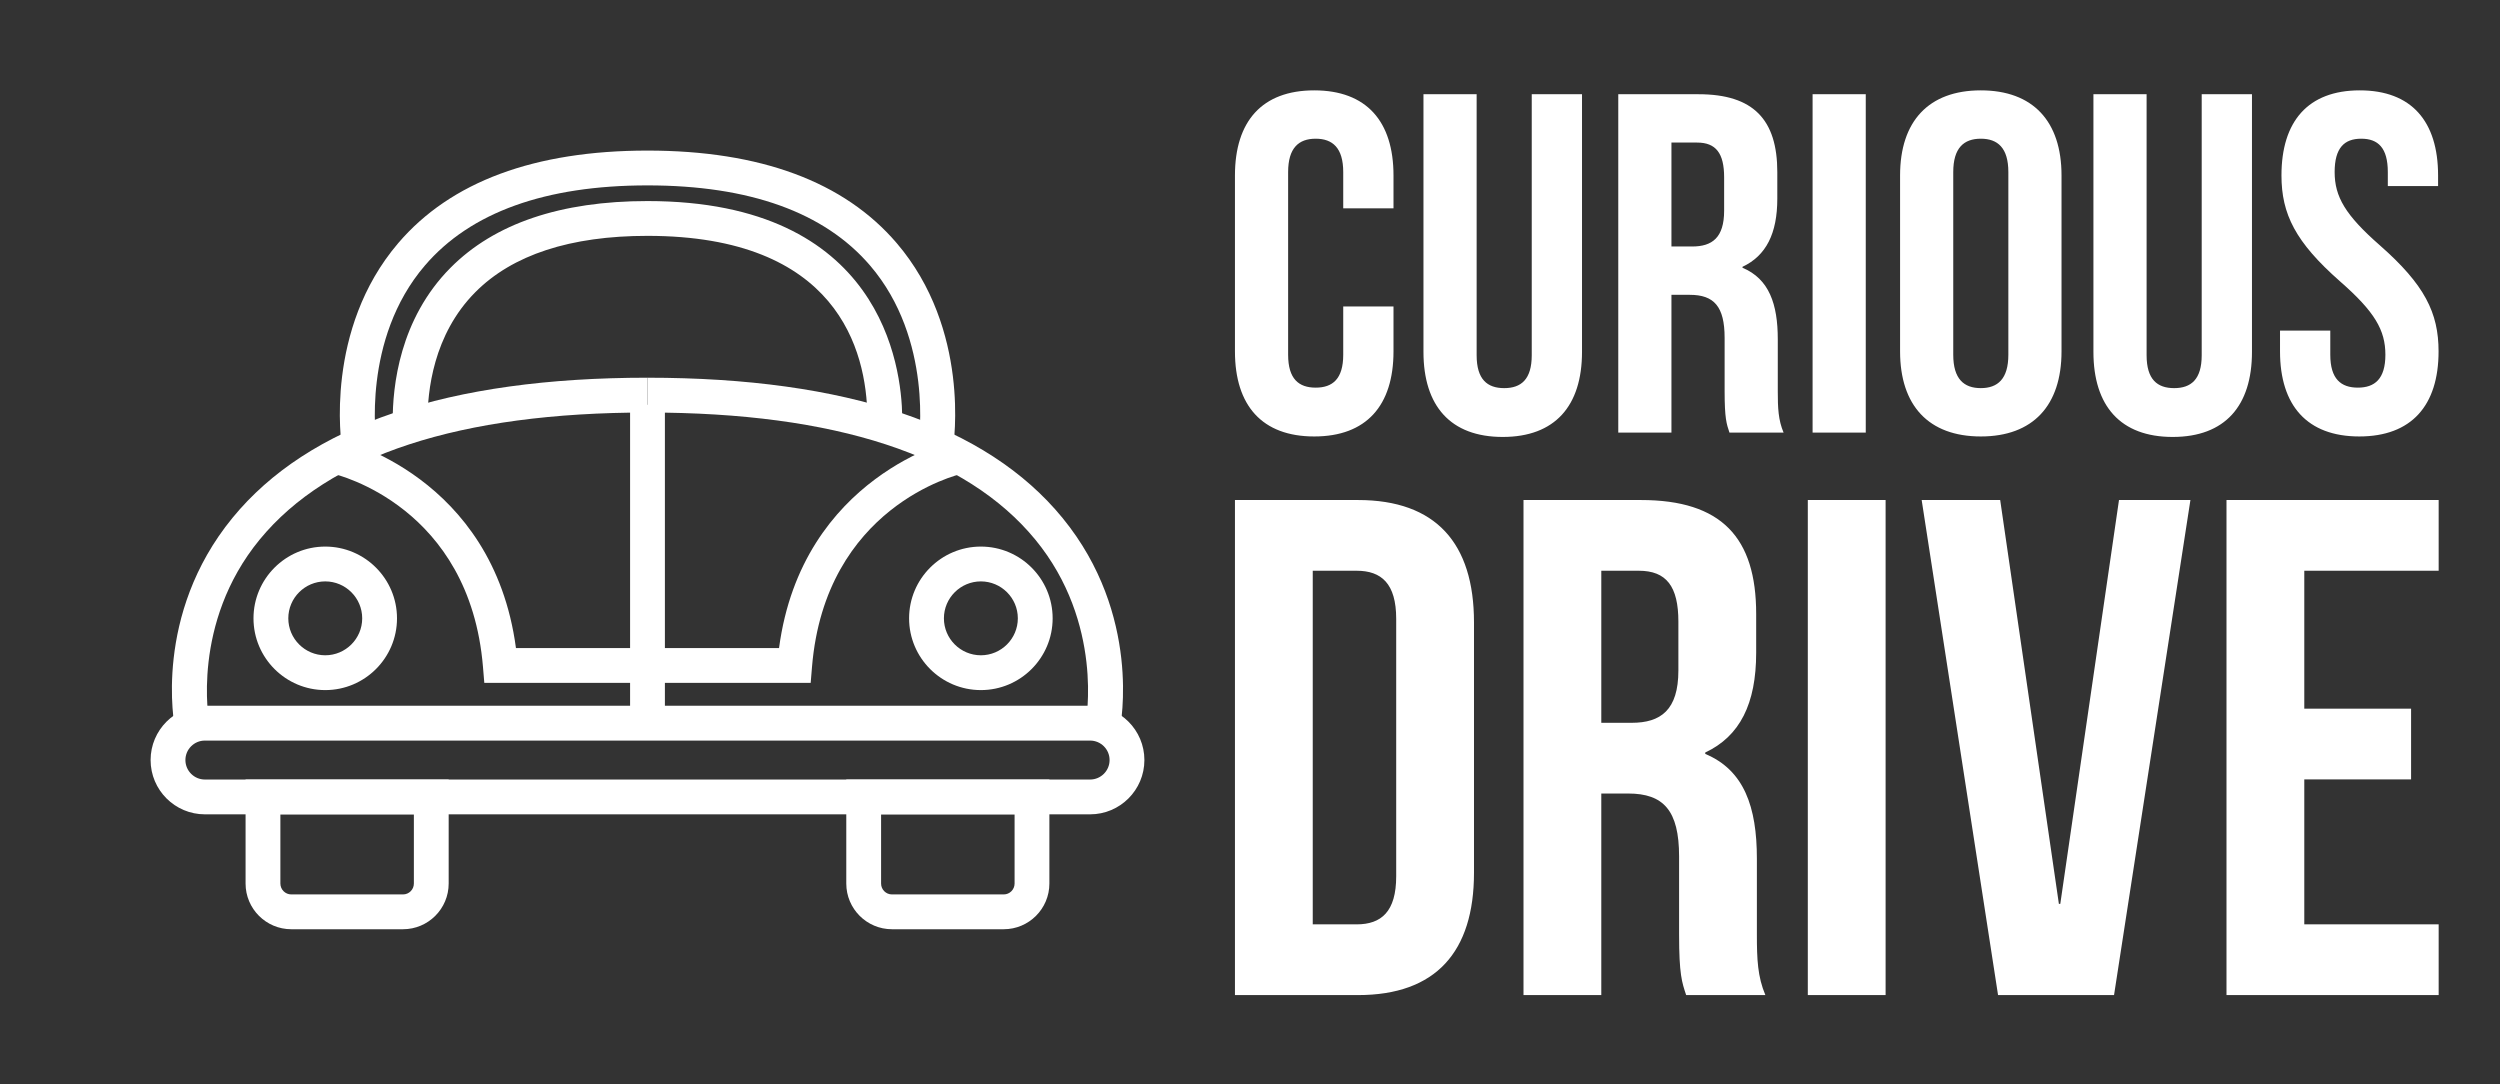 
		<svg xmlns="http://www.w3.org/2000/svg" xmlns:xlink="http://www.w3.org/1999/xlink" version="1.1" width="3151.899" height="1367.089">
			
			<rect width="100%" height="100%" fill="#333333" stroke="none"/>
			
			<g transform="scale(7.595) translate(10, 10)">
				<defs id="SvgjsDefs13509"></defs><g id="SvgjsG13510" featureKey="root" fill="#000000" transform="matrix(1,0,0,1,0,0)"></g><g id="SvgjsG13511" featureKey="symbol1" fill="#ffffff" transform="matrix(1.701,0,0,1.701,12.433,-5.426)"><g xmlns="http://www.w3.org/2000/svg"><g><path d="M26.143,87.994H15.235c-2.458,0-4.458-2.001-4.458-4.459v-10.15h19.82v10.15C30.598,85.993,28.601,87.994,26.143,87.994z     M14.174,76.781v6.754c0,0.584,0.478,1.062,1.062,1.062h10.907c0.584,0,1.058-0.478,1.058-1.062v-6.754H14.174z"></path></g><g><path d="M84.765,87.994h-10.91c-2.458,0-4.455-2.001-4.455-4.459v-10.15h19.82v10.15C89.22,85.993,87.223,87.994,84.765,87.994z     M72.796,76.781v6.754c0,0.584,0.475,1.062,1.059,1.062h10.91c0.584,0,1.059-0.478,1.059-1.062v-6.754H72.796z"></path></g></g><g xmlns="http://www.w3.org/2000/svg"><path d="M93.193,76.781H6.807c-2.923,0-5.298-2.375-5.298-5.298s2.375-5.298,5.298-5.298h86.387c2.923,0,5.298,2.375,5.298,5.298   S96.116,76.781,93.193,76.781z M6.807,69.583c-1.048,0-1.901,0.853-1.901,1.9s0.853,1.901,1.901,1.901h86.387   c1.049,0,1.901-0.854,1.901-1.901s-0.853-1.9-1.901-1.9H6.807z"></path></g><g xmlns="http://www.w3.org/2000/svg"><path d="M3.9,68.458c-0.089-0.45-2.143-11.143,5.59-20.597c7.43-9.085,21.061-13.69,40.51-13.69v3.397   c-18.348,0-31.079,4.169-37.843,12.396C5.43,58.148,7.211,67.691,7.231,67.788L3.9,68.458z"></path></g><g xmlns="http://www.w3.org/2000/svg"><path d="M96.097,68.458l-3.331-0.67c0.021-0.097,1.802-9.64-4.926-17.823c-6.764-8.227-19.495-12.396-37.843-12.396v-3.397   c19.449,0,33.08,4.604,40.51,13.69C98.239,57.315,96.186,68.008,96.097,68.458z"></path></g><g xmlns="http://www.w3.org/2000/svg"><rect x="48.302" y="36.815" width="3.396" height="31.069"></rect></g><g xmlns="http://www.w3.org/2000/svg"><path d="M18.553,64.656c-3.861,0-7.003-3.141-7.003-7.002s3.142-7.003,7.003-7.003s7.002,3.142,7.002,7.003   S22.414,64.656,18.553,64.656z M18.553,54.049c-1.987,0-3.606,1.618-3.606,3.605c0,1.986,1.619,3.605,3.606,3.605   s3.606-1.619,3.606-3.605C22.159,55.667,20.54,54.049,18.553,54.049z"></path></g><g xmlns="http://www.w3.org/2000/svg"><path d="M82.535,64.656c-3.864,0-7.006-3.141-7.006-7.002s3.142-7.003,7.006-7.003c3.861,0,7.003,3.142,7.003,7.003   S86.396,64.656,82.535,64.656z M82.535,54.049c-1.99,0-3.608,1.618-3.608,3.605c0,1.986,1.618,3.605,3.608,3.605   c1.987,0,3.606-1.619,3.606-3.605C86.142,55.667,84.522,54.049,82.535,54.049z"></path></g><g xmlns="http://www.w3.org/2000/svg"><path d="M20.188,41.035c-0.073-0.468-1.725-11.561,5.49-20.003c5.118-5.988,13.302-9.026,24.318-9.026   c11.017,0,19.201,3.038,24.322,9.029c7.219,8.439,5.57,19.532,5.497,20l-3.357-0.527c0.017-0.1,1.463-10.061-4.743-17.293   c-4.448-5.185-11.757-7.812-21.718-7.812s-17.27,2.627-21.714,7.812c-6.203,7.232-4.754,17.193-4.737,17.293L20.188,41.035z"></path></g><g xmlns="http://www.w3.org/2000/svg"><path d="M25.137,38.474c-0.026-3.466,0.67-10.028,5.643-15.034c4.286-4.319,10.751-6.508,19.217-6.508   c22.839,0,24.803,16.122,24.863,21.064l-3.396,0.04c-0.077-6.615-2.97-17.708-21.466-17.708c-7.527,0-13.183,1.851-16.805,5.503   c-4.103,4.133-4.68,9.68-4.657,12.615L25.137,38.474z"></path></g><g xmlns="http://www.w3.org/2000/svg"><path d="M50,63.95H34.074l-0.129-1.56c-1.294-15.614-14.138-18.739-14.686-18.865l0.747-3.314   c0.152,0.037,14.917,3.526,17.157,20.341H50V63.95z"></path></g><g xmlns="http://www.w3.org/2000/svg"><path d="M65.926,63.95H50v-3.397h12.838c2.239-16.814,17.004-20.304,17.156-20.341l0.747,3.314   c-0.548,0.126-13.392,3.251-14.686,18.865L65.926,63.95z"></path></g></g><g id="SvgjsG13512" featureKey="text1" fill="#ffffff" transform="matrix(4.012,0,0,4.012,192.513,-18.43)"><path d="M5.1 14.78 l2.08 0 l0 1.86 c0 2.24 -1.12 3.52 -3.28 3.52 s-3.28 -1.28 -3.28 -3.52 l0 -7.28 c0 -2.24 1.12 -3.52 3.28 -3.52 s3.28 1.28 3.28 3.52 l0 1.36 l-2.08 0 l0 -1.5 c0 -1 -0.44 -1.38 -1.14 -1.38 s-1.14 0.38 -1.14 1.38 l0 7.56 c0 1 0.44 1.36 1.14 1.36 s1.14 -0.36 1.14 -1.36 l0 -2 z M8.42 6 l2.2 0 l0 10.8 c0 1 0.44 1.36 1.14 1.36 s1.14 -0.36 1.14 -1.36 l0 -10.8 l2.08 0 l0 10.66 c0 2.24 -1.12 3.52 -3.28 3.52 s-3.28 -1.28 -3.28 -3.52 l0 -10.66 z M23.32 20 l-2.24 0 c-0.12 -0.36 -0.2 -0.58 -0.2 -1.72 l0 -2.2 c0 -1.3 -0.44 -1.78 -1.44 -1.78 l-0.76 0 l0 5.7 l-2.2 0 l0 -14 l3.32 0 c2.28 0 3.26 1.06 3.26 3.22 l0 1.1 c0 1.44 -0.46 2.36 -1.44 2.82 l0 0.04 c1.1 0.46 1.46 1.5 1.46 2.96 l0 2.16 c0 0.68 0.02 1.18 0.24 1.7 z M19.74 8 l-1.06 0 l0 4.3 l0.86 0 c0.82 0 1.32 -0.36 1.32 -1.48 l0 -1.38 c0 -1 -0.34 -1.44 -1.12 -1.44 z M24.52 20 l0 -14 l2.2 0 l0 14 l-2.2 0 z M30.34 9.22 l0 7.56 c0 1 0.44 1.38 1.14 1.38 s1.14 -0.38 1.14 -1.38 l0 -7.56 c0 -1 -0.44 -1.38 -1.14 -1.38 s-1.14 0.38 -1.14 1.38 z M28.14 16.64 l0 -7.28 c0 -2.24 1.18 -3.52 3.34 -3.52 s3.34 1.28 3.34 3.52 l0 7.28 c0 2.24 -1.18 3.52 -3.34 3.52 s-3.34 -1.28 -3.34 -3.52 z M36.14 6 l2.2 0 l0 10.8 c0 1 0.44 1.36 1.14 1.36 s1.14 -0.36 1.14 -1.36 l0 -10.8 l2.08 0 l0 10.66 c0 2.24 -1.12 3.52 -3.28 3.52 s-3.28 -1.28 -3.28 -3.52 l0 -10.66 z M43.92 9.36 c0 -2.24 1.1 -3.52 3.24 -3.52 s3.24 1.28 3.24 3.52 l0 0.44 l-2.08 0 l0 -0.58 c0 -1 -0.4 -1.38 -1.1 -1.38 s-1.1 0.38 -1.1 1.38 c0 1.02 0.44 1.78 1.88 3.04 c1.84 1.62 2.42 2.78 2.42 4.38 c0 2.24 -1.12 3.52 -3.28 3.52 s-3.28 -1.28 -3.28 -3.52 l0 -0.86 l2.08 0 l0 1 c0 1 0.44 1.36 1.14 1.36 s1.14 -0.36 1.14 -1.36 c0 -1.02 -0.44 -1.78 -1.88 -3.04 c-1.84 -1.62 -2.42 -2.78 -2.42 -4.38 z"></path></g><g id="SvgjsG13513" featureKey="text2" fill="#ffffff" transform="matrix(5.87,0,0,5.87,190.304,37.783)"><path d="M0.8 20 l0 -14 l3.48 0 c2.2 0 3.28 1.22 3.28 3.46 l0 7.08 c0 2.24 -1.08 3.46 -3.28 3.46 l-3.48 0 z M4.24 8 l-1.24 0 l0 10 l1.24 0 c0.7 0 1.12 -0.36 1.12 -1.36 l0 -7.28 c0 -1 -0.42 -1.36 -1.12 -1.36 z M15.8 20 l-2.24 0 c-0.12 -0.36 -0.2 -0.58 -0.2 -1.72 l0 -2.2 c0 -1.3 -0.44 -1.78 -1.44 -1.78 l-0.76 0 l0 5.7 l-2.2 0 l0 -14 l3.32 0 c2.28 0 3.26 1.06 3.26 3.22 l0 1.1 c0 1.44 -0.46 2.36 -1.44 2.82 l0 0.04 c1.1 0.46 1.46 1.5 1.46 2.96 l0 2.16 c0 0.68 0.02 1.18 0.24 1.7 z M12.22 8 l-1.06 0 l0 4.3 l0.86 0 c0.82 0 1.32 -0.36 1.32 -1.48 l0 -1.38 c0 -1 -0.34 -1.44 -1.12 -1.44 z M17 20 l0 -14 l2.2 0 l0 14 l-2.2 0 z M22.44 6 l1.66 11.42 l0.04 0 l1.66 -11.42 l2.02 0 l-2.16 14 l-3.28 0 l-2.16 -14 l2.22 0 z M31.04 8 l0 3.9 l3.02 0 l0 2 l-3.02 0 l0 4.1 l3.8 0 l0 2 l-6 0 l0 -14 l6 0 l0 2 l-3.8 0 z"></path></g>
			</g>
		</svg>
	